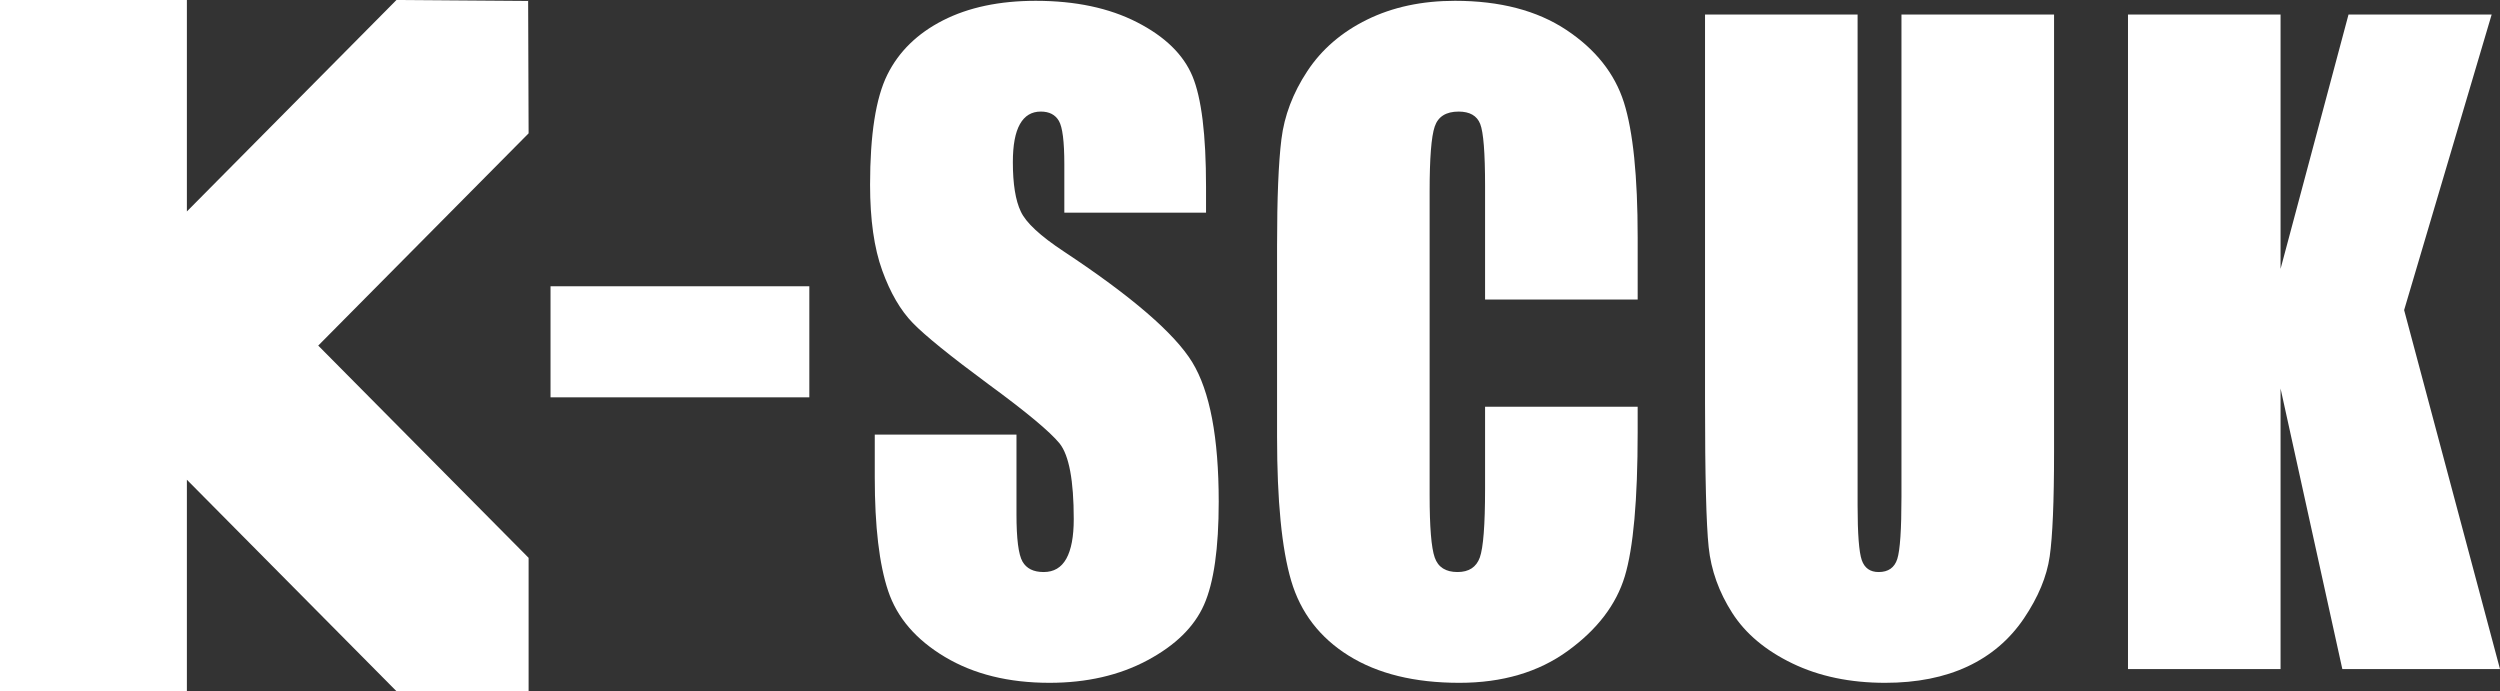 <?xml version="1.0" encoding="UTF-8" standalone="no"?>
<svg
   xmlns:dc="http://purl.org/dc/elements/1.1/"
   xmlns:cc="http://creativecommons.org/ns#"
   xmlns:rdf="http://www.w3.org/1999/02/22-rdf-syntax-ns#"
   xmlns:svg="http://www.w3.org/2000/svg"
   xmlns="http://www.w3.org/2000/svg"
   xml:space="preserve"
   enable-background="new 0 0 1000 1000"
   viewBox="0 0 786.236 217.374"
   height="217.374"
   width="786.236"
   y="0px"
   x="0px"
   id="Layer_1"
   version="1.0"><rect x="0" y="0" width="786.236" height="217.374" fill="#333333" stroke="none"/><defs
     id="defs19" /><polygon
     transform="translate(-106.883,-391.314)"
     points="106.883,608.688 165.656,608.688 165.656,569.218 165.656,542.186 231.565,608.688 273.127,608.688 273.127,566.749 206.965,499.999 273.127,433.247 272.981,391.624 231.565,391.314 165.656,457.815 165.656,430.78 165.656,391.314 106.883,391.314 106.883,430.78 106.883,569.218 "
     id="polygon2"
     style="fill:#ffffff" /><path
     style="fill:#ffffff"
     d="m 173.138,90.038 h 81.392 v 34.929 H 173.138 Z"
     id="rect4" /><path
     d="M 379.286,66.88 H 334.725 V 51.619 c 0,-7.116 -0.571,-11.648 -1.713,-13.599 -1.14,-1.954 -3.036,-2.931 -5.697,-2.931 -2.884,0 -5.076,1.319 -6.551,3.946 -1.49,2.63 -2.227,6.616 -2.227,11.964 0,6.868 0.834,12.042 2.497,15.516 1.593,3.479 6.11,7.682 13.558,12.591 21.363,14.142 34.818,25.748 40.364,34.812 5.55,9.077 8.323,23.691 8.323,43.863 0,14.669 -1.538,25.474 -4.621,32.419 -3.074,6.958 -9.024,12.776 -17.84,17.484 -8.81,4.706 -19.064,7.058 -30.767,7.058 -12.848,0 -23.803,-2.714 -32.884,-8.137 -9.079,-5.424 -15.029,-12.331 -17.84,-20.729 -2.813,-8.385 -4.218,-20.294 -4.218,-35.726 v -13.468 h 44.567 v 25.039 c 0,7.716 0.628,12.681 1.884,14.876 1.248,2.208 3.47,3.308 6.665,3.308 3.195,0 5.564,-1.395 7.122,-4.193 1.563,-2.807 2.341,-6.952 2.341,-12.457 0,-12.118 -1.479,-20.05 -4.443,-23.783 -3.042,-3.725 -10.531,-9.957 -22.458,-18.688 -11.93,-8.815 -19.83,-15.209 -23.708,-19.195 -3.873,-3.984 -7.083,-9.494 -9.626,-16.529 -2.552,-7.036 -3.82,-16.02 -3.82,-26.951 0,-15.771 1.808,-27.292 5.413,-34.584 3.609,-7.29 9.441,-12.99 17.497,-17.105 8.053,-4.106 17.779,-6.161 29.18,-6.161 12.465,0 23.083,2.246 31.854,6.736 8.78,4.492 14.591,10.149 17.442,16.976 2.847,6.821 4.271,18.418 4.271,34.772 v 8.137 z"
     id="path6"
     style="fill:#ffffff" /><path
     d="M 515.037,94.212 H 467.048 V 58.44 c 0,-10.406 -0.515,-16.902 -1.538,-19.473 -1.028,-2.585 -3.287,-3.873 -6.781,-3.873 -3.948,0 -6.455,1.567 -7.517,4.707 -1.071,3.137 -1.602,9.915 -1.602,20.339 v 95.607 c 0,10.004 0.53,16.527 1.602,19.578 1.062,3.059 3.446,4.576 7.172,4.576 3.573,0 5.907,-1.526 7.012,-4.576 1.095,-3.068 1.652,-10.244 1.652,-21.546 v -25.873 h 47.989 v 8.019 c 0,21.307 -1.357,36.418 -4.05,45.335 -2.702,8.907 -8.66,16.716 -17.897,23.42 -9.229,6.714 -20.615,10.063 -34.138,10.063 -14.058,0 -25.646,-2.84 -34.762,-8.517 -9.118,-5.677 -15.156,-13.547 -18.119,-23.586 -2.967,-10.042 -4.441,-25.156 -4.441,-45.321 V 77.177 c 0,-14.83 0.45,-25.954 1.365,-33.373 0.91,-7.417 3.624,-14.565 8.146,-21.423 4.521,-6.863 10.793,-12.27 18.807,-16.209 8.02,-3.946 17.228,-5.917 27.636,-5.917 14.138,0 25.807,3.049 35.002,9.144 9.186,6.091 15.225,13.7 18.12,22.79 2.882,9.1 4.332,23.257 4.332,42.473 v 19.55 z"
     id="path8"
     style="fill:#ffffff" /><path
     d="m 645.99,4.578 v 137.566 c 0,15.597 -0.463,26.557 -1.373,32.87 -0.911,6.308 -3.604,12.797 -8.091,19.456 -4.489,6.645 -10.393,11.692 -17.725,15.128 -7.328,3.425 -15.972,5.145 -25.925,5.145 -11.023,0 -20.749,-2.031 -29.186,-6.103 -8.428,-4.069 -14.74,-9.363 -18.917,-15.89 -4.176,-6.528 -6.646,-13.418 -7.404,-20.657 -0.766,-7.252 -1.146,-22.486 -1.146,-45.718 V 4.578 h 47.98 v 154.354 c 0,8.985 0.447,14.729 1.314,17.227 0.872,2.504 2.647,3.743 5.302,3.743 3.038,0 4.998,-1.374 5.87,-4.126 0.876,-2.756 1.311,-9.263 1.311,-19.519 V 4.578 Z"
     id="path10"
     style="fill:#ffffff" /><path
     style="fill:#ffffff"
     d="m 783.611,4.578 -27.526,92.938 30.151,112.903 H 736.65 l -19.426,-88.233 v 88.233 H 669.24 V 4.578 h 47.984 v 79.974 l 21.37,-79.974 z"
     id="polygon12" /></svg>